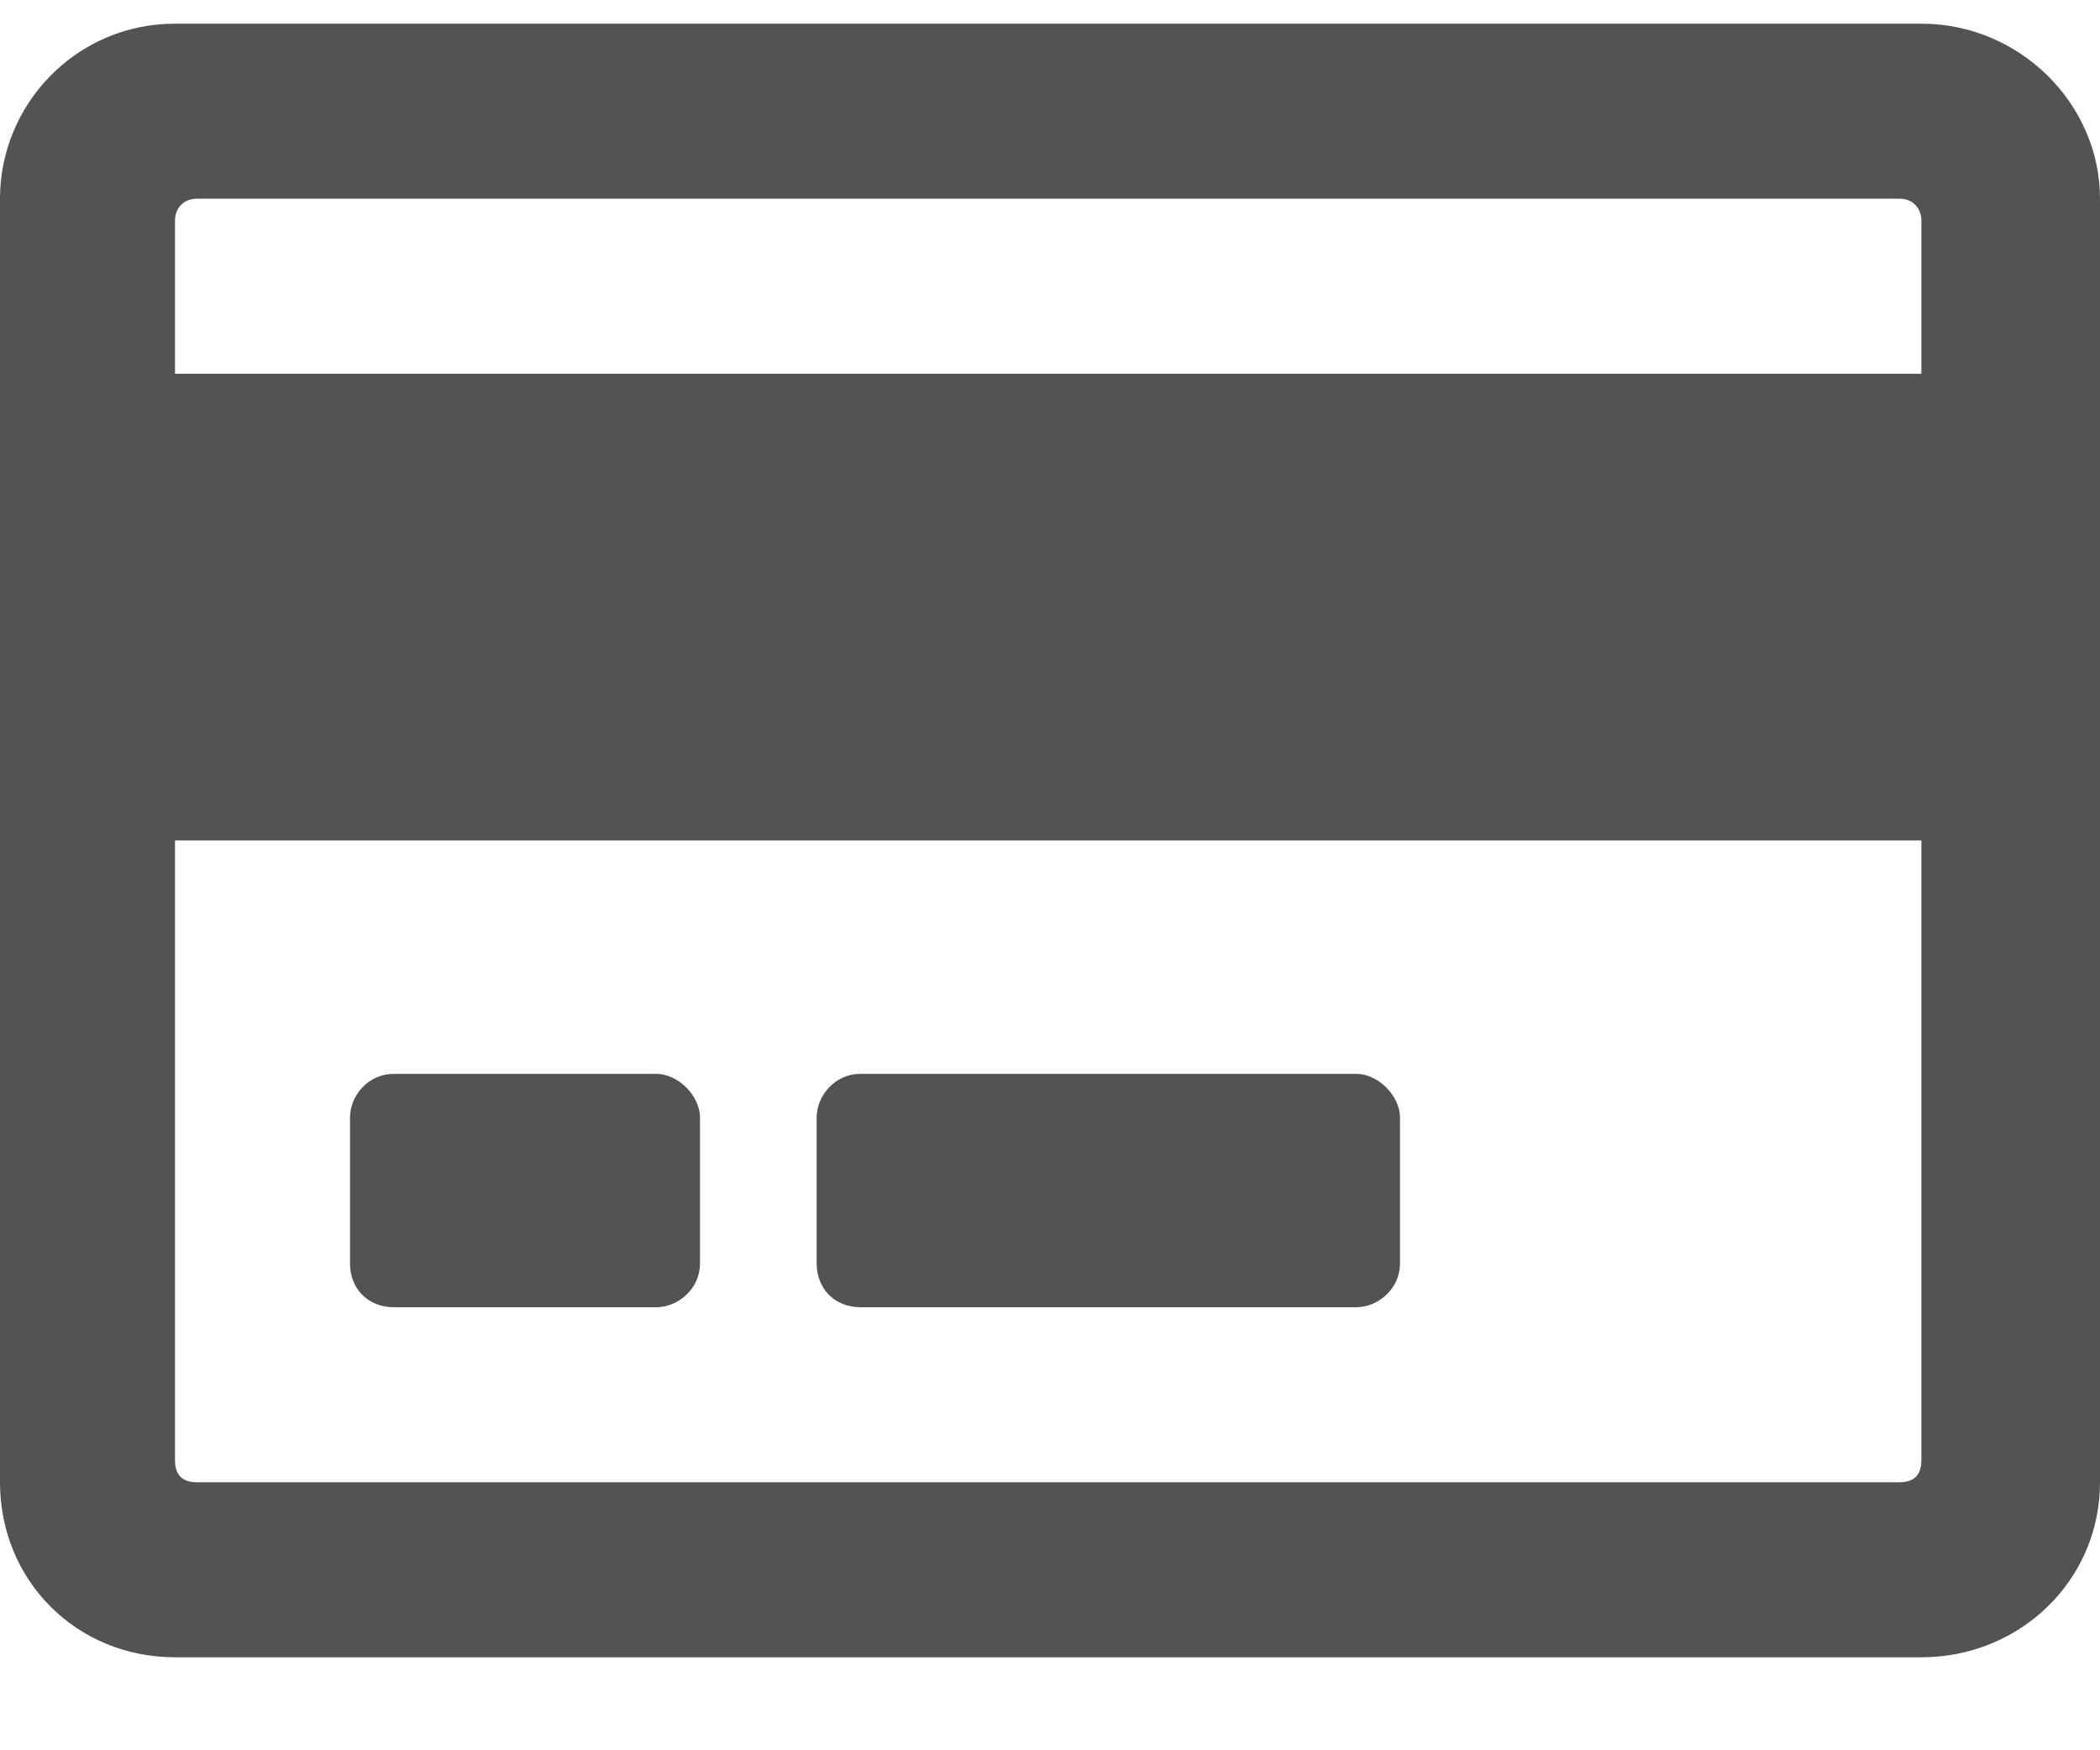 <svg width="18" height="15" viewBox="0 0 18 15" fill="none" xmlns="http://www.w3.org/2000/svg">
<path d="M16.469 0.203C17.312 0.203 18 0.89 18 1.703V12.703C18 13.546 17.312 14.203 16.469 14.203H1.5C0.656 14.203 0 13.546 0 12.703V1.703C0 0.89 0.656 0.203 1.5 0.203H16.469ZM1.688 1.703C1.562 1.703 1.5 1.796 1.5 1.89V3.203H16.469V1.89C16.469 1.796 16.406 1.703 16.281 1.703H1.688ZM16.281 12.703C16.406 12.703 16.469 12.64 16.469 12.515V7.203H1.5V12.515C1.5 12.64 1.562 12.703 1.688 12.703H16.281ZM6 9.578V10.828C6 11.046 5.812 11.203 5.625 11.203H3.375C3.156 11.203 3 11.046 3 10.828V9.578C3 9.39 3.156 9.203 3.375 9.203H5.625C5.812 9.203 6 9.39 6 9.578ZM12 9.578V10.828C12 11.046 11.812 11.203 11.625 11.203H7.375C7.156 11.203 7 11.046 7 10.828V9.578C7 9.39 7.156 9.203 7.375 9.203H11.625C11.812 9.203 12 9.39 12 9.578Z" fill="#535353"/>
</svg>
